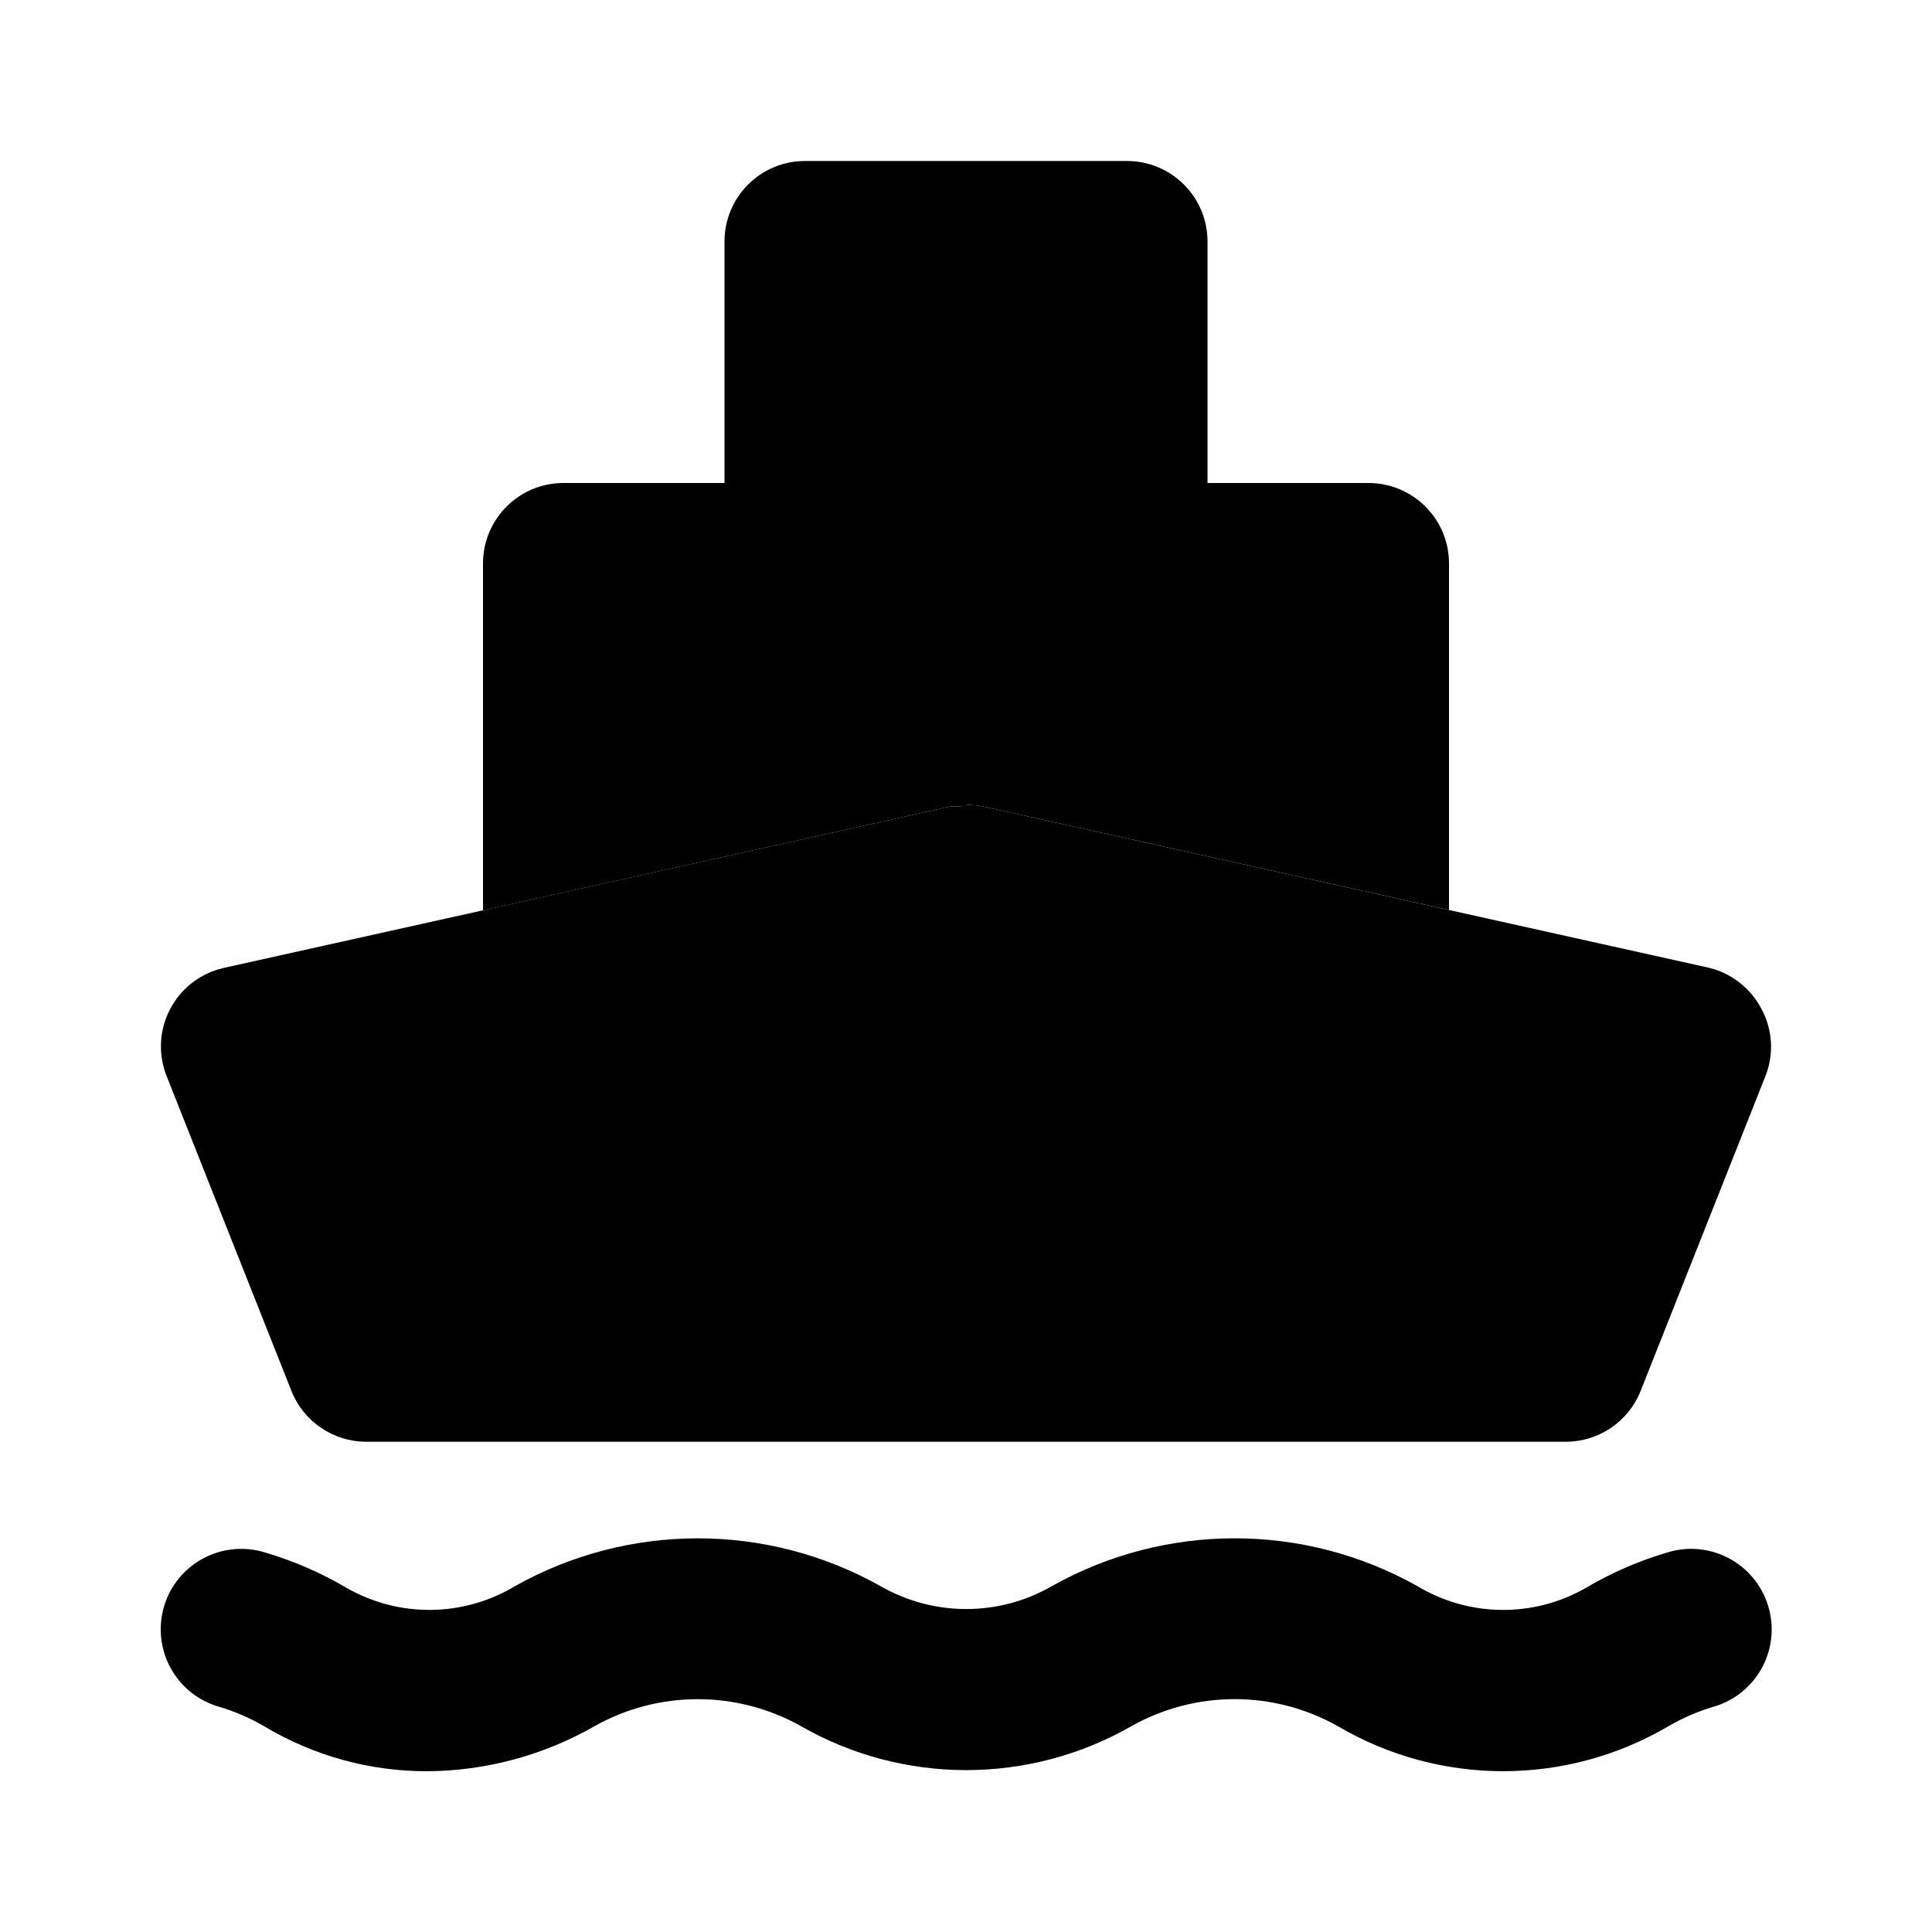 <svg xmlns="http://www.w3.org/2000/svg" width="24" height="24" viewBox="0 0 24 24">
    <path class="pr-icon-tertiary" d="M21.88,12.53c-0.136-0.258-0.376-0.444-0.66-0.51l-9-2C12.148,10.004,12.074,9.997,12,10v7.91h7.45c0.41,0,0.778-0.249,0.93-0.63l1.55-3.91C22.039,13.097,22.021,12.789,21.88,12.53z"></path>
    <path class="pr-icon-quaternary" d="M11.783,10.023l-9,2c-0.052,0.012-0.103,0.027-0.153,0.047c-0.513,0.204-0.764,0.785-0.56,1.298l1.55,3.91c0.151,0.381,0.52,0.632,0.93,0.632L12,17.91v-7.886C11.927,10.023,11.855,10.008,11.783,10.023z"></path>
    <path class="pr-icon-primary" d="M11.783,10.023c0.071-0.016,0.144,0,0.217,0V10c0.074-0.003,0.148,0.004,0.22,0.02L18,11.304V7c0-0,0-0.001,0-0.001C18,6.447,17.552,6,17,6H7C7,6,6.999,6,6.999,6C6.447,6,6,6.448,6,7v4.309L11.783,10.023z"></path>
    <path class="pr-icon-quaternary" d="M15,6V3c0-0,0-0.001,0-0.001C15,2.447,14.552,2,14,2h-4C10,2,9.999,2,9.999,2C9.447,2,9,2.448,9,3v3H15z"></path>
    <path class="pr-icon-primary" d="M5.305,22.003c-0.712,0.001-1.411-0.192-2.022-0.558c-0.179-0.104-0.37-0.187-0.568-0.245c-0.53-0.155-0.833-0.711-0.678-1.241s0.711-0.833,1.241-0.678c0.003,0.001,0.006,0.002,0.01,0.003c0.356,0.105,0.699,0.253,1.019,0.442c0.65,0.372,1.451,0.363,2.093-0.024c1.41-0.79,3.13-0.79,4.539,0.002c0.658,0.378,1.467,0.379,2.125,0.001c1.41-0.793,3.13-0.794,4.541-0.003c0.642,0.387,1.443,0.397,2.094,0.024c0.32-0.189,0.661-0.338,1.018-0.442c0.528-0.161,1.087,0.137,1.248,0.666s-0.137,1.087-0.666,1.248c-0.003,0.001-0.006,0.002-0.01,0.003c-0.198,0.058-0.389,0.141-0.567,0.245c-1.267,0.743-2.837,0.742-4.103-0.003c-0.793-0.446-1.762-0.448-2.557-0.004c-1.276,0.734-2.846,0.733-4.121-0.001c-0.795-0.442-1.762-0.44-2.555,0.005C6.751,21.806,6.035,21.999,5.305,22.003z"></path>
</svg>
